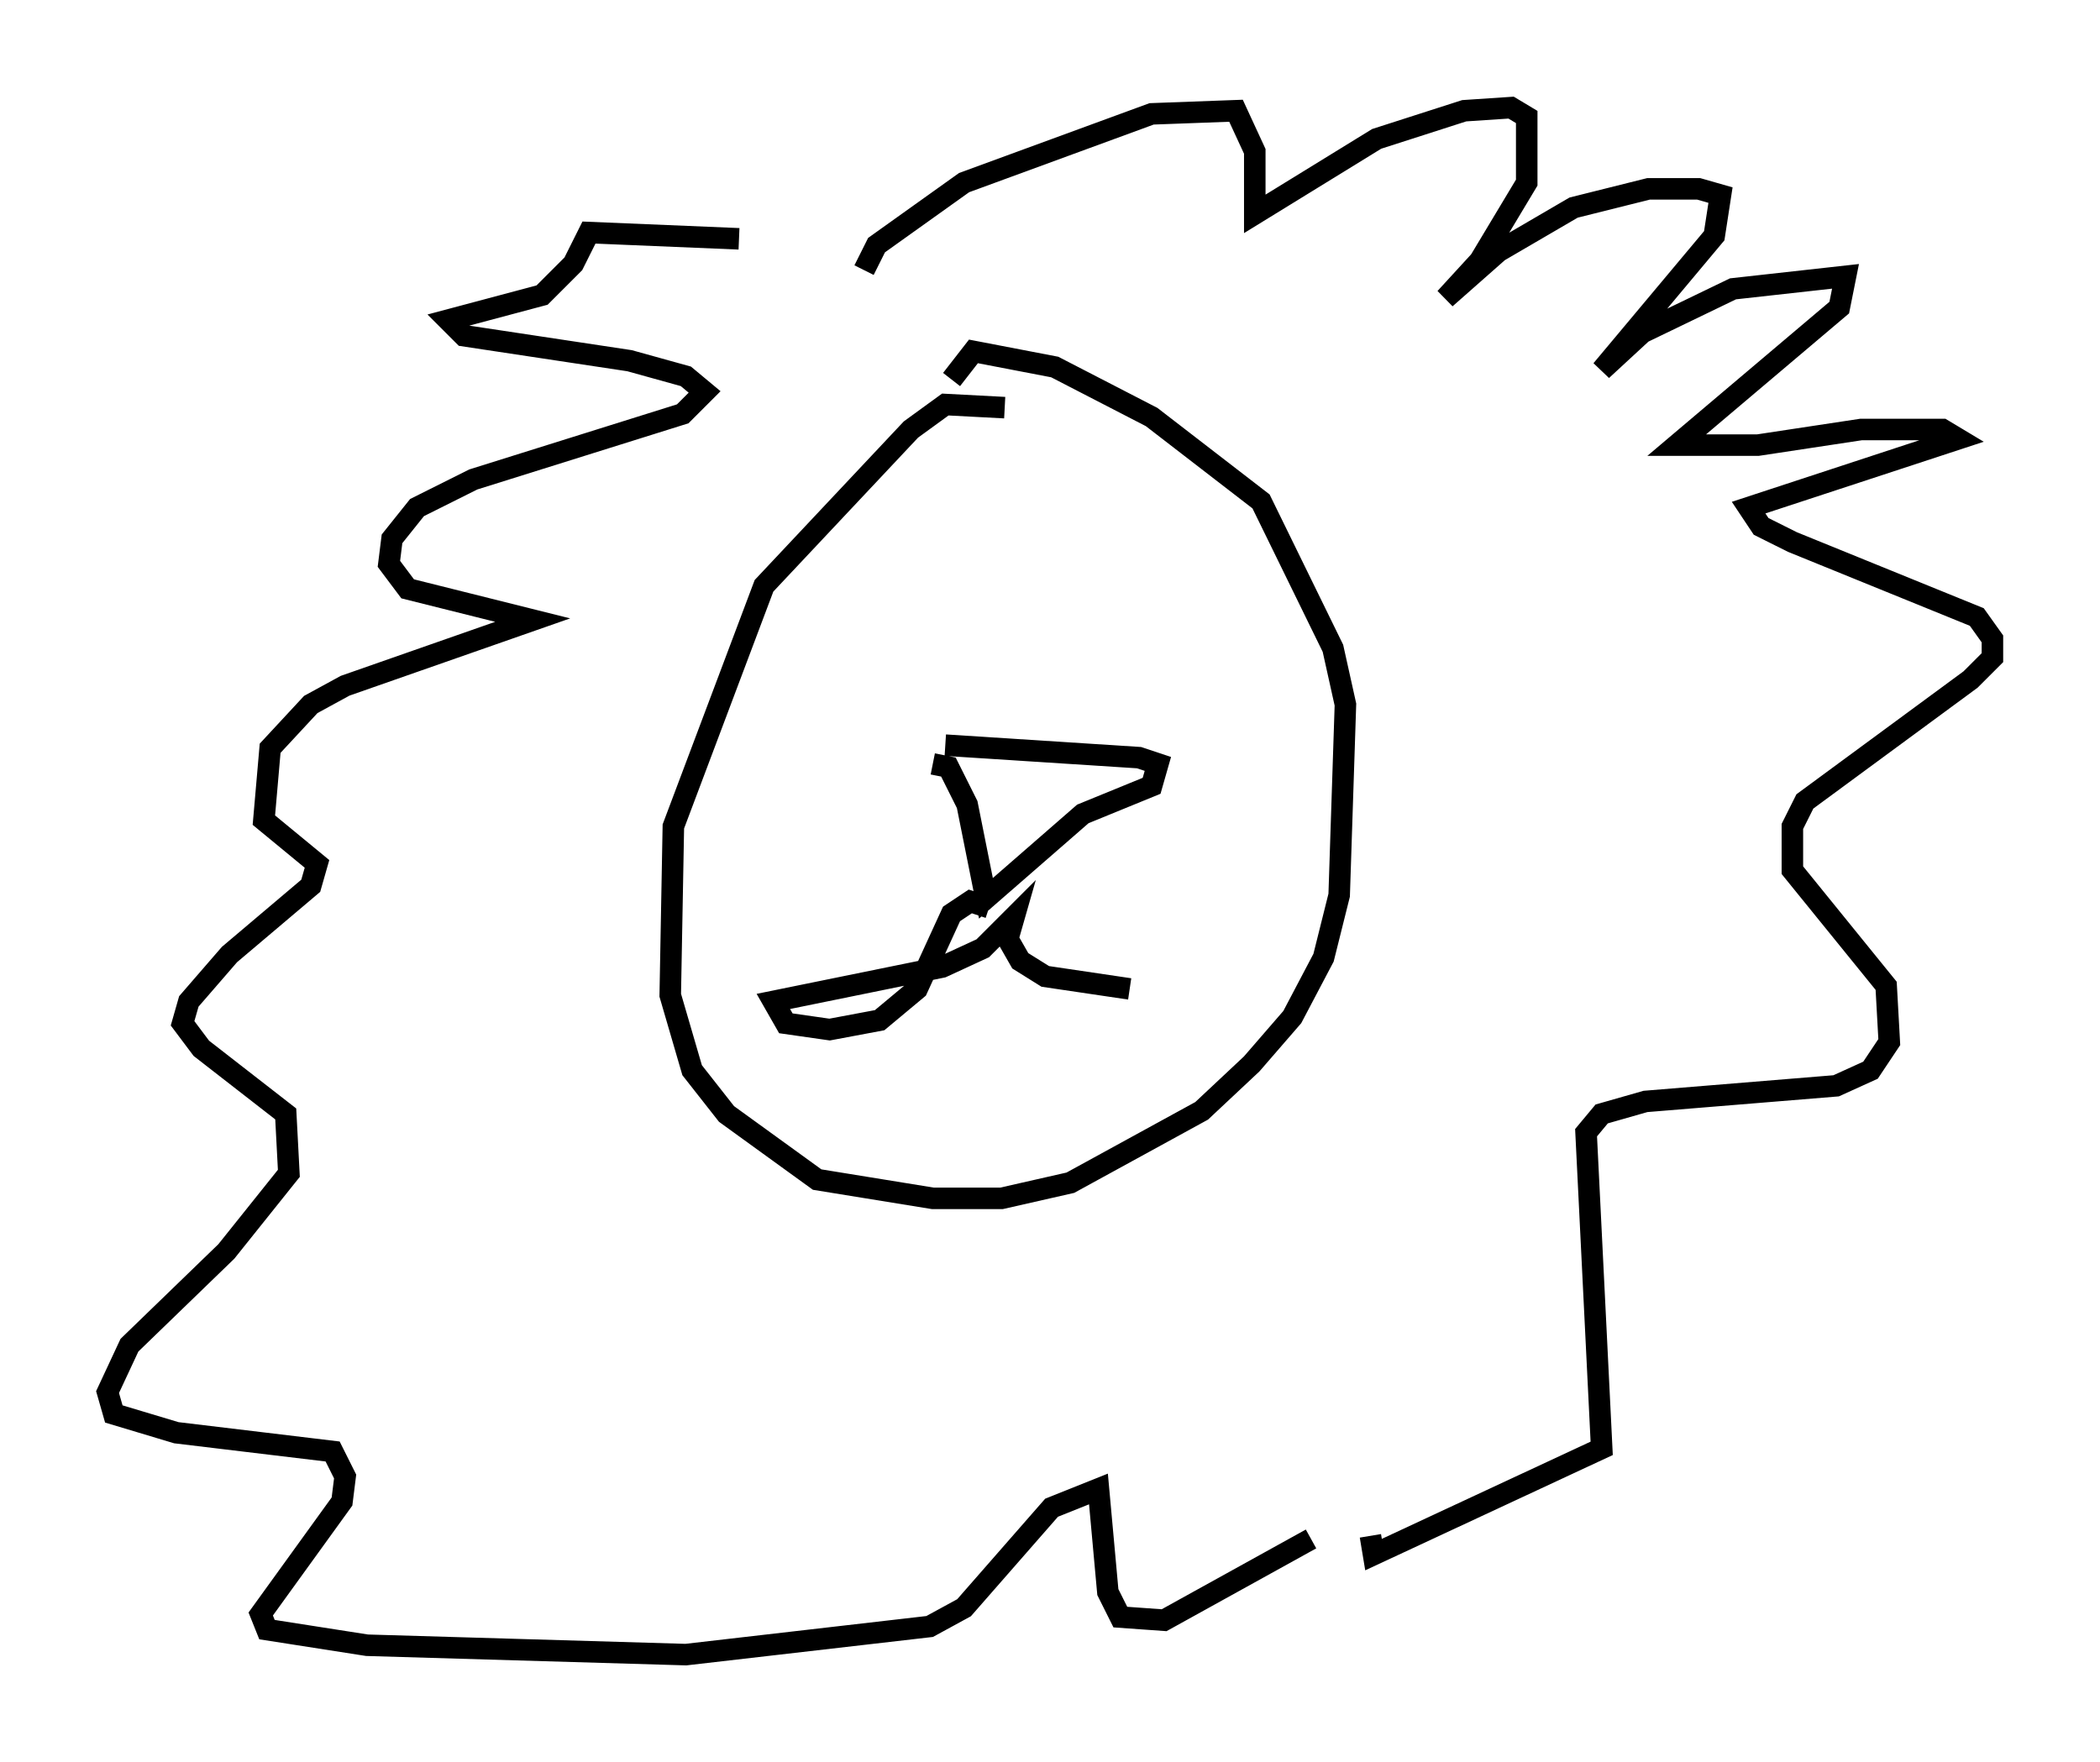 <?xml version="1.0" encoding="utf-8" ?>
<svg baseProfile="full" height="81.899" version="1.1" width="97.586" xmlns="http://www.w3.org/2000/svg" xmlns:ev="http://www.w3.org/2001/xml-events" xmlns:xlink="http://www.w3.org/1999/xlink"><defs /><rect fill="white" height="81.899" width="97.586" x="0" y="0" /><path d="M38.263, 13.715 m-3.922, -2.615 l-6.972, -0.291 -0.726, 1.453 l-1.453, 1.453 -4.358, 1.162 l0.726, 0.726 7.698, 1.162 l2.615, 0.726 0.872, 0.726 l-1.017, 1.017 -9.732, 3.05 l-2.615, 1.307 -1.162, 1.453 l-0.145, 1.162 0.872, 1.162 l5.81, 1.453 -8.715, 3.05 l-1.598, 0.872 -1.888, 2.034 l-0.291, 3.341 2.469, 2.034 l-0.291, 1.017 -3.777, 3.196 l-1.888, 2.179 -0.291, 1.017 l0.872, 1.162 3.922, 3.05 l0.145, 2.76 -2.905, 3.631 l-4.503, 4.358 -1.017, 2.179 l0.291, 1.017 2.905, 0.872 l7.263, 0.872 0.581, 1.162 l-0.145, 1.162 -3.777, 5.229 l0.291, 0.726 4.648, 0.726 l14.816, 0.436 11.33, -1.307 l1.598, -0.872 4.067, -4.648 l2.179, -0.872 0.436, 4.793 l0.581, 1.162 2.034, 0.145 l6.827, -3.777 m-20.771, -58.972 l0.581, -1.162 4.067, -2.905 l8.715, -3.196 3.922, -0.145 l0.872, 1.888 0.0, 2.905 l5.665, -3.486 4.067, -1.307 l2.179, -0.145 0.726, 0.436 l0.0, 3.05 -2.179, 3.631 l-1.598, 1.743 2.469, -2.179 l3.486, -2.034 3.486, -0.872 l2.324, 0.0 1.017, 0.291 l-0.291, 1.888 -5.229, 6.246 l1.888, -1.743 4.212, -2.034 l5.229, -0.581 -0.291, 1.453 l-7.553, 6.391 3.777, 0.0 l4.793, -0.726 3.777, 0.0 l0.726, 0.436 -9.732, 3.196 l0.581, 0.872 1.453, 0.726 l8.57, 3.486 0.726, 1.017 l0.0, 0.872 -1.017, 1.017 l-7.698, 5.665 -0.581, 1.162 l0.0, 2.034 4.358, 5.374 l0.145, 2.615 -0.872, 1.307 l-1.598, 0.726 -8.86, 0.726 l-2.034, 0.581 -0.726, 0.872 l0.726, 14.67 -10.603, 4.939 l-0.145, -0.872 m-16.994, -52.436 l-2.76, -0.145 -1.598, 1.162 l-6.827, 7.263 -4.212, 11.184 l-0.145, 7.844 1.017, 3.486 l1.598, 2.034 4.212, 3.05 l5.374, 0.872 3.196, 0.0 l3.196, -0.726 6.101, -3.341 l2.324, -2.179 1.888, -2.179 l1.453, -2.76 0.726, -2.905 l0.291, -8.86 -0.581, -2.615 l-3.341, -6.827 -5.084, -3.922 l-4.503, -2.324 -3.777, -0.726 l-1.017, 1.307 m-0.291, 16.994 l9.006, 0.581 0.872, 0.291 l-0.291, 1.017 -3.196, 1.307 l-4.503, 3.922 -0.872, -4.358 l-0.872, -1.743 -0.726, -0.145 m2.615, 6.682 l-0.872, -0.291 -0.872, 0.581 l-1.598, 3.486 -1.743, 1.453 l-2.324, 0.436 -2.034, -0.291 l-0.581, -1.017 7.844, -1.598 l1.888, -0.872 1.453, -1.453 l-0.291, 1.017 0.581, 1.017 l1.162, 0.726 3.922, 0.581 " fill="none" stroke="black" stroke-width="1" /></svg>